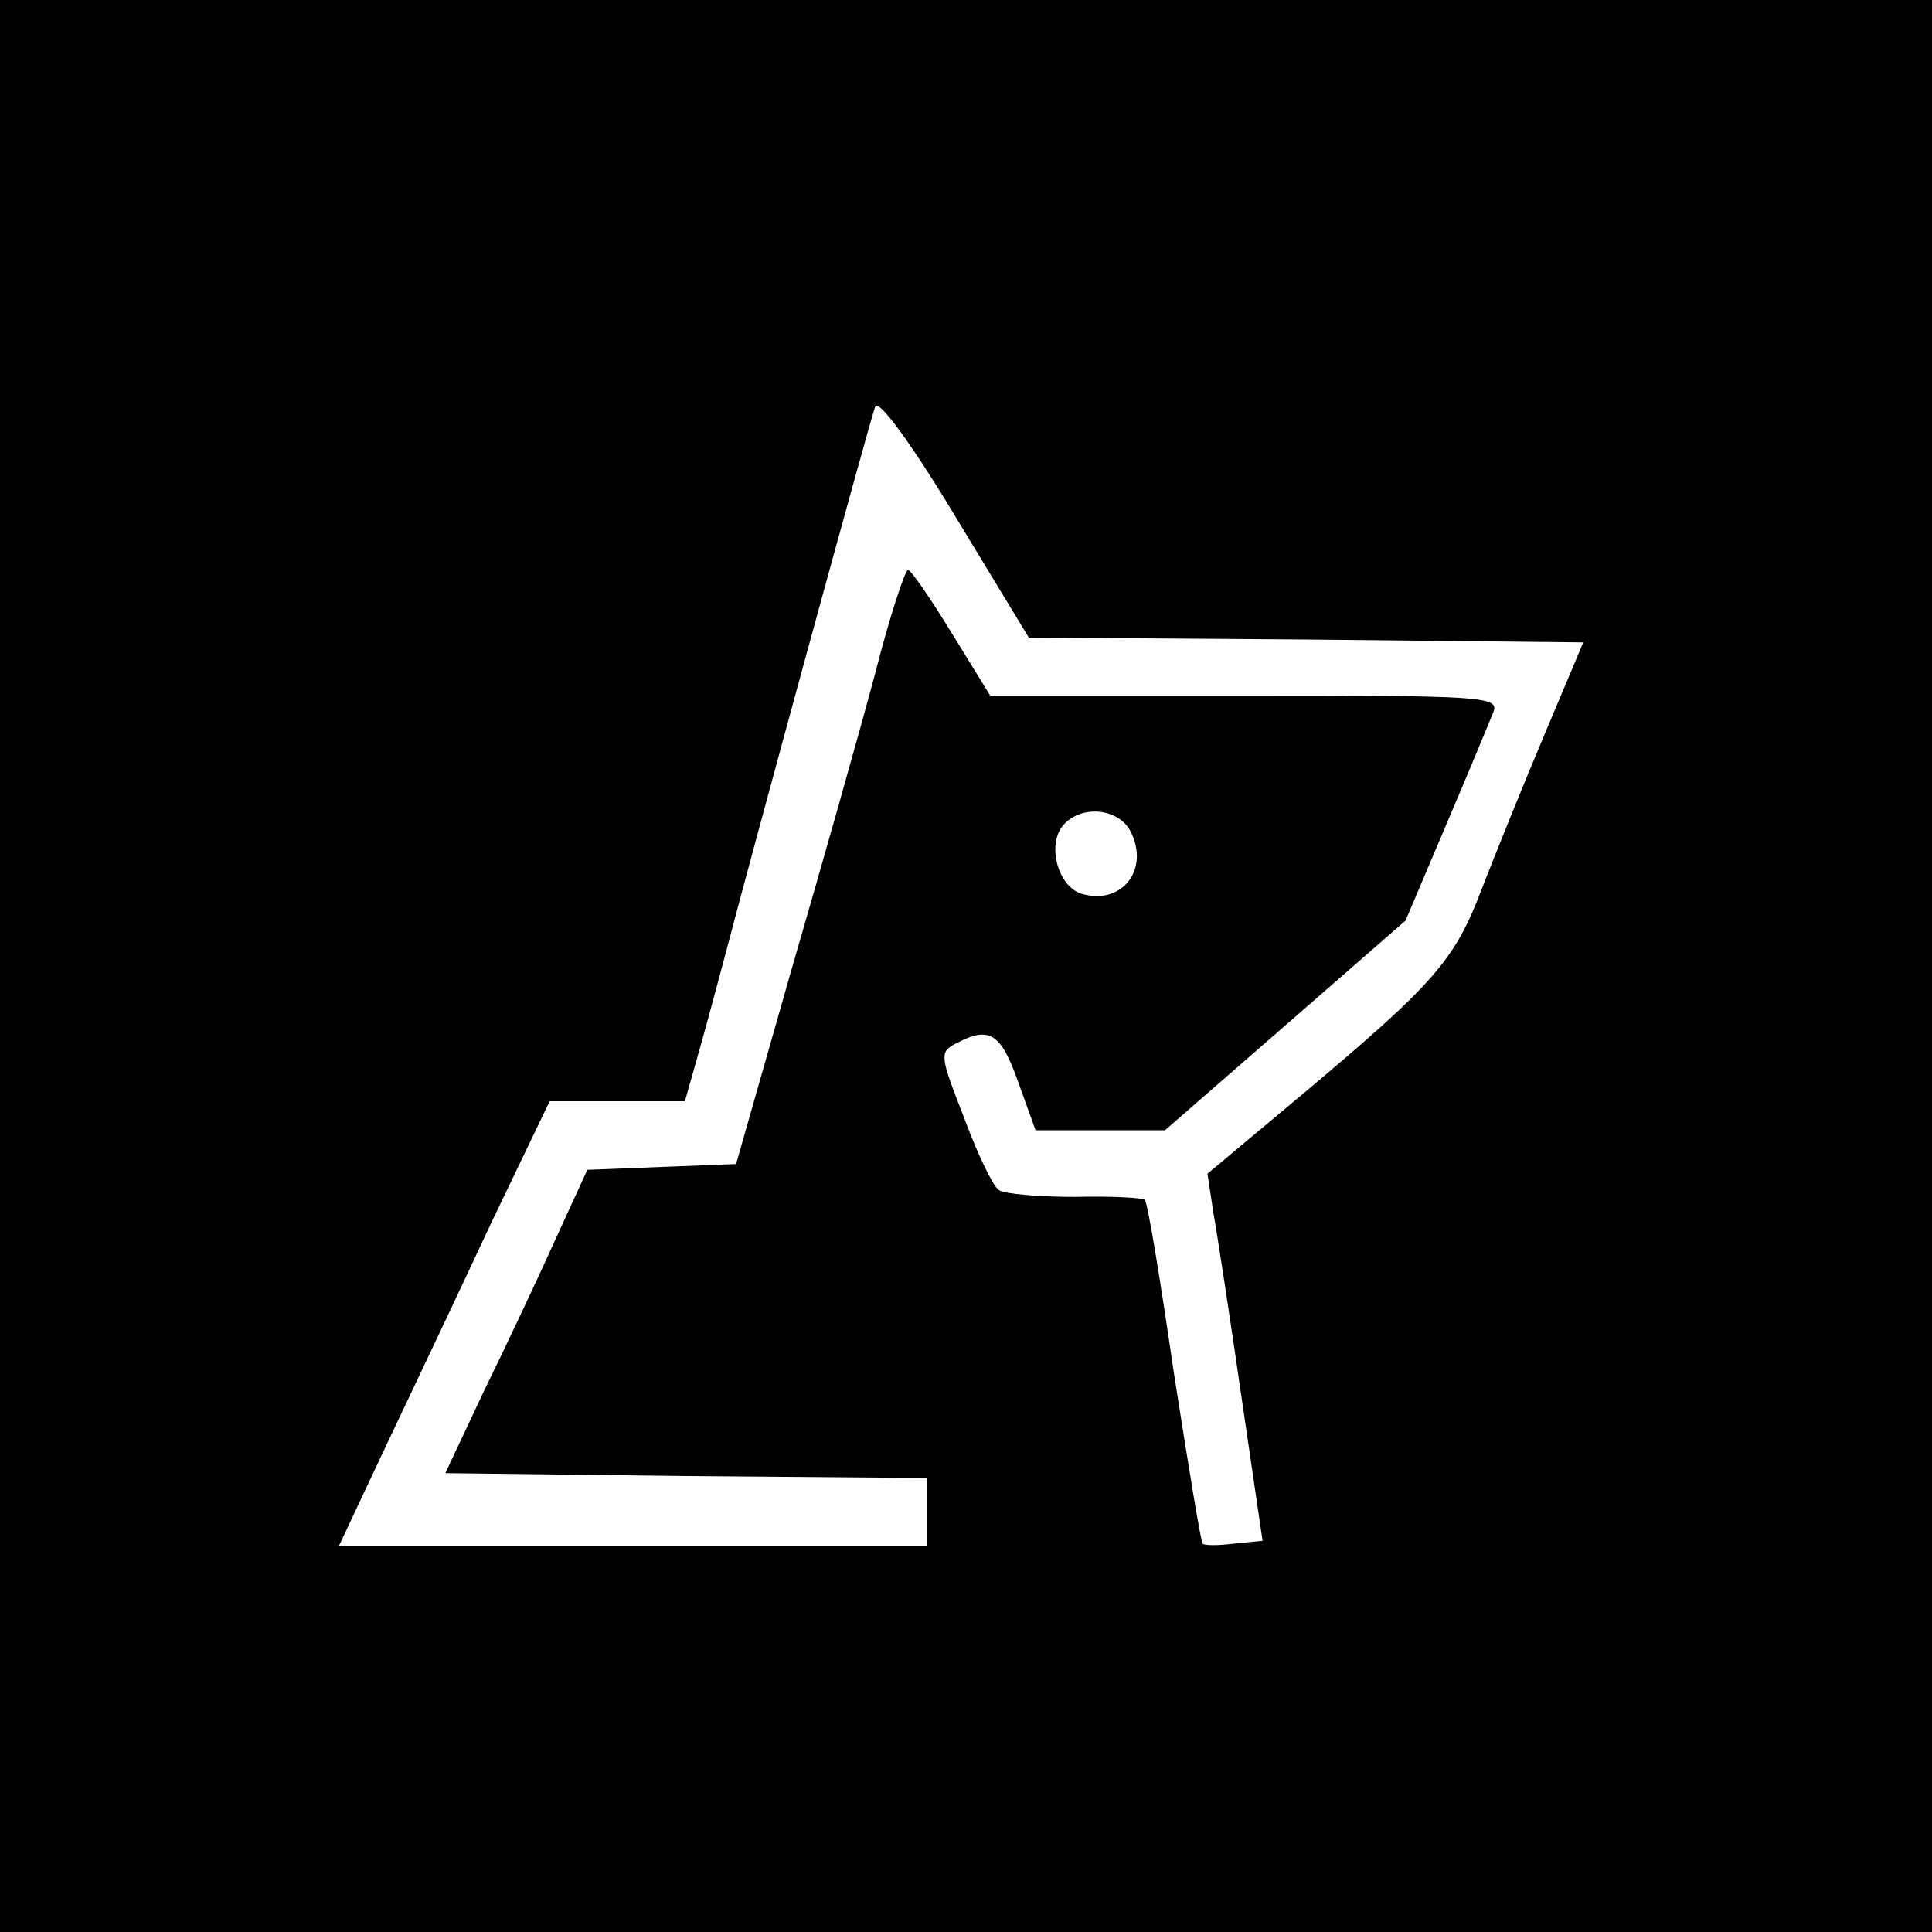 <?xml version="1.0" standalone="no"?>
<!DOCTYPE svg PUBLIC "-//W3C//DTD SVG 20010904//EN"
 "http://www.w3.org/TR/2001/REC-SVG-20010904/DTD/svg10.dtd">
<svg version="1.0" xmlns="http://www.w3.org/2000/svg"
 width="200pt" height="200pt" viewBox="0 0 200 200"
 preserveAspectRatio="xMidYMid meet">

<g transform="translate(0,200) scale(0.1,-0.1)"
fill="#000000" stroke="none">
<path d="M0 1000 l0 -1000 1000 0 1000 0 0 1000 0 1000 -1000 0 -1000 0 0
-1000z m1352 338 l287 -3 -40 -95 c-22 -52 -51 -124 -65 -160 -28 -74 -49 -98
-186 -213 l-98 -82 6 -40 c4 -22 17 -107 29 -190 l22 -150 -30 -3 c-16 -2 -30
-2 -32 0 -2 2 -15 82 -30 178 -14 96 -27 176 -30 178 -2 2 -34 4 -72 3 -37 0
-73 3 -79 7 -6 4 -22 37 -36 75 -25 64 -26 68 -8 77 34 18 46 11 64 -40 l18
-50 67 0 67 0 124 108 125 109 42 99 c23 54 45 107 49 117 6 16 -11 17 -257
17 l-264 0 -40 65 c-22 36 -42 65 -45 65 -3 0 -19 -48 -34 -107 -16 -60 -55
-198 -87 -308 l-57 -200 -77 -3 -77 -3 -33 -72 c-18 -40 -51 -110 -74 -157
l-40 -85 249 -3 250 -2 0 -35 0 -35 -305 0 -304 0 48 102 c27 57 76 160 109
231 l61 127 70 0 70 0 15 53 c8 28 21 77 29 107 21 81 147 543 153 559 3 9 38
-39 82 -112 l77 -127 287 -2z m-182 -198 c21 -40 -9 -78 -51 -65 -24 8 -35 50
-19 70 18 22 57 19 70 -5z"/>
</g>
</svg>
